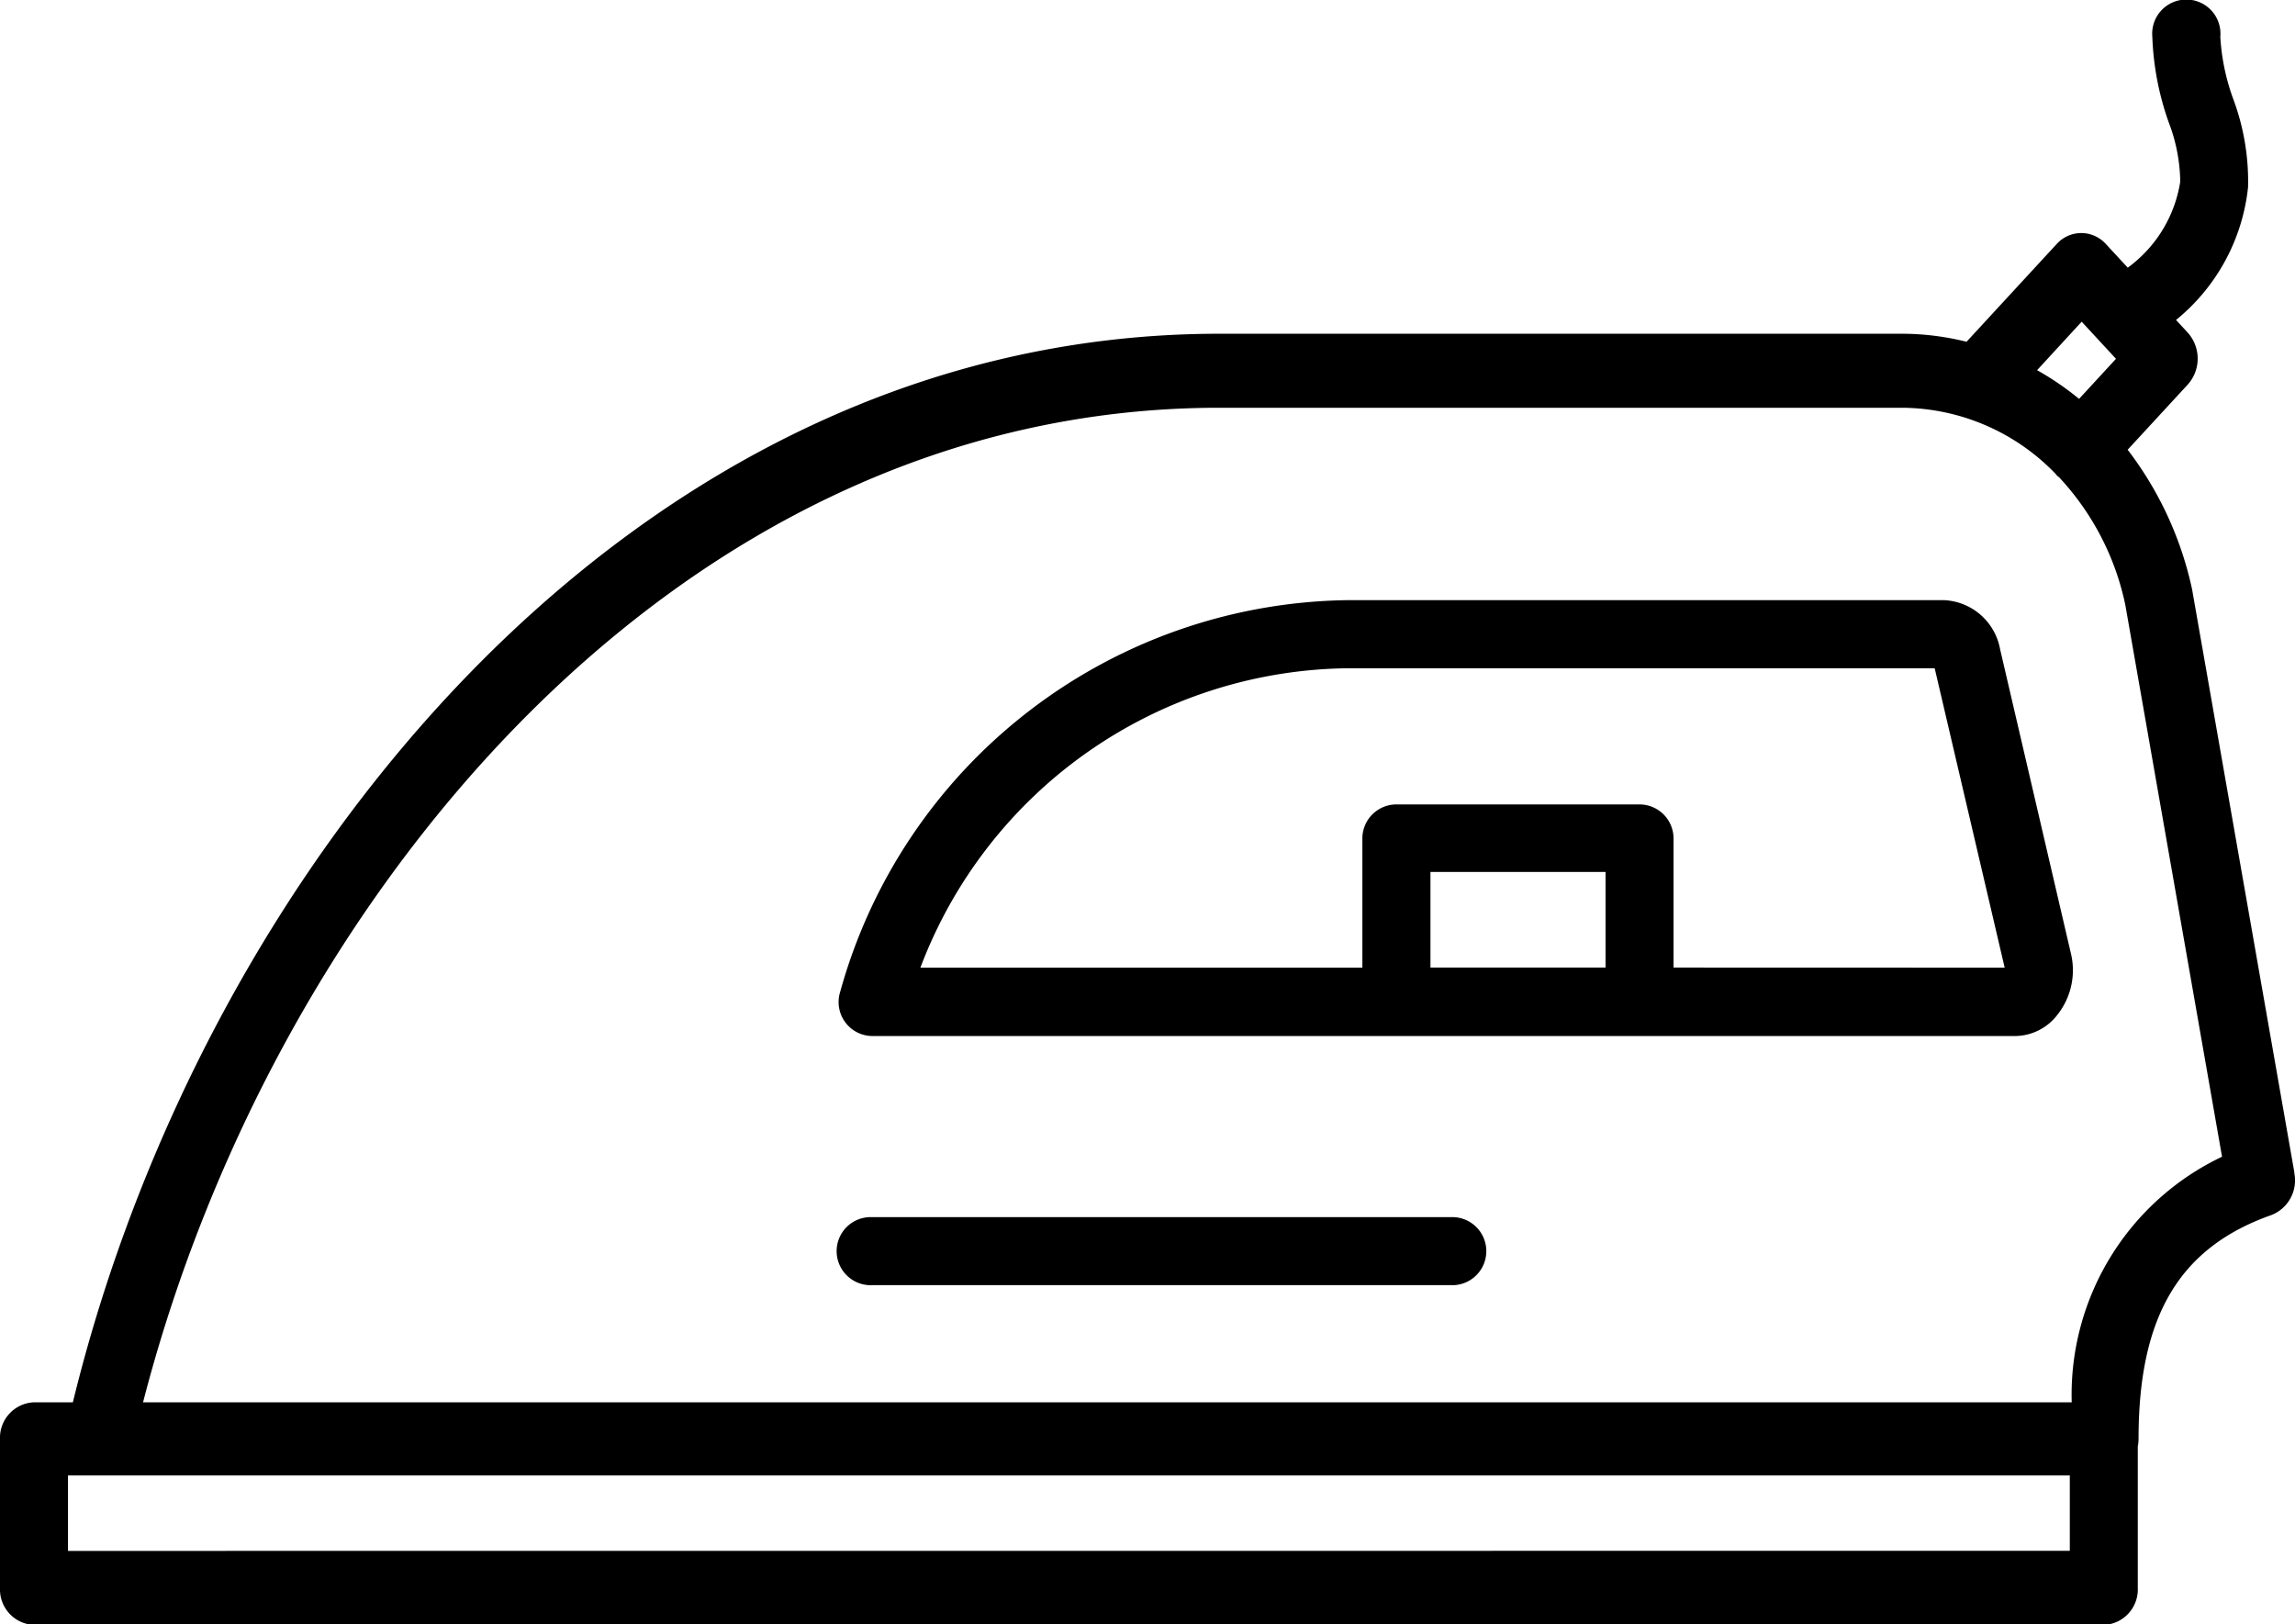 <svg xmlns="http://www.w3.org/2000/svg" width="24" height="16.987" viewBox="0 0 24 16.987">
  <g id="iron" transform="translate(-4.75 -22.436)">
    <path id="Path_7630" data-name="Path 7630" d="M28.744,34.7l-1.07-6.1A3.667,3.667,0,0,0,27,27.139l.628-.681a.407.407,0,0,0,0-.544l-.122-.132a2.069,2.069,0,0,0,.753-1.388,2.456,2.456,0,0,0-.155-.923,2.261,2.261,0,0,1-.135-.65.357.357,0,1,0-.711,0,2.973,2.973,0,0,0,.171.893,1.8,1.8,0,0,1,.121.621,1.374,1.374,0,0,1-.549.9l-.236-.255a.346.346,0,0,0-.5,0l-.95,1.03a2.8,2.8,0,0,0-.668-.084H17.5C11.378,25.927,6.878,31.5,5.512,37.1H5.106a.371.371,0,0,0-.356.385v1.558a.371.371,0,0,0,.356.385H26.75a.371.371,0,0,0,.356-.385V37.562a.42.42,0,0,0,.008-.081c0-1.282.428-2,1.389-2.339a.389.389,0,0,0,.24-.438ZM26.519,25.8l.359.388-.386.419a3.06,3.06,0,0,0-.439-.3ZM5.461,38.654v-.789H26.395v.788ZM26.415,37.1H6.246C7.6,31.851,11.81,26.7,17.5,26.7h7.149a2.246,2.246,0,0,1,1.6.694l.008.011a.242.242,0,0,0,.026.022,2.794,2.794,0,0,1,.693,1.337l1.011,5.768A2.756,2.756,0,0,0,26.415,37.1Z" transform="translate(0 0)"></path>
    <path id="Path_7631" data-name="Path 7631" d="M54.34,80.14H48.258a.356.356,0,1,0,0,.711H54.34a.356.356,0,0,0,0-.711Z" transform="translate(-34.384 -44.976)"></path>
    <path id="Path_7632" data-name="Path 7632" d="M60.05,50.649a.625.625,0,0,0-.583-.513H53.219a5.583,5.583,0,0,0-5.3,4.1.355.355,0,0,0,.34.458H60.206a.563.563,0,0,0,.447-.227.749.749,0,0,0,.137-.639Zm-5.957,3.329v-1h1.831v1Zm2.542,0v-1.35a.356.356,0,0,0-.356-.356H53.737a.356.356,0,0,0-.356.356v1.351H48.759a4.837,4.837,0,0,1,4.46-3.131h6.147l.732,3.131Z" transform="translate(-34.384 -21.424)"></path>
  </g>
</svg>